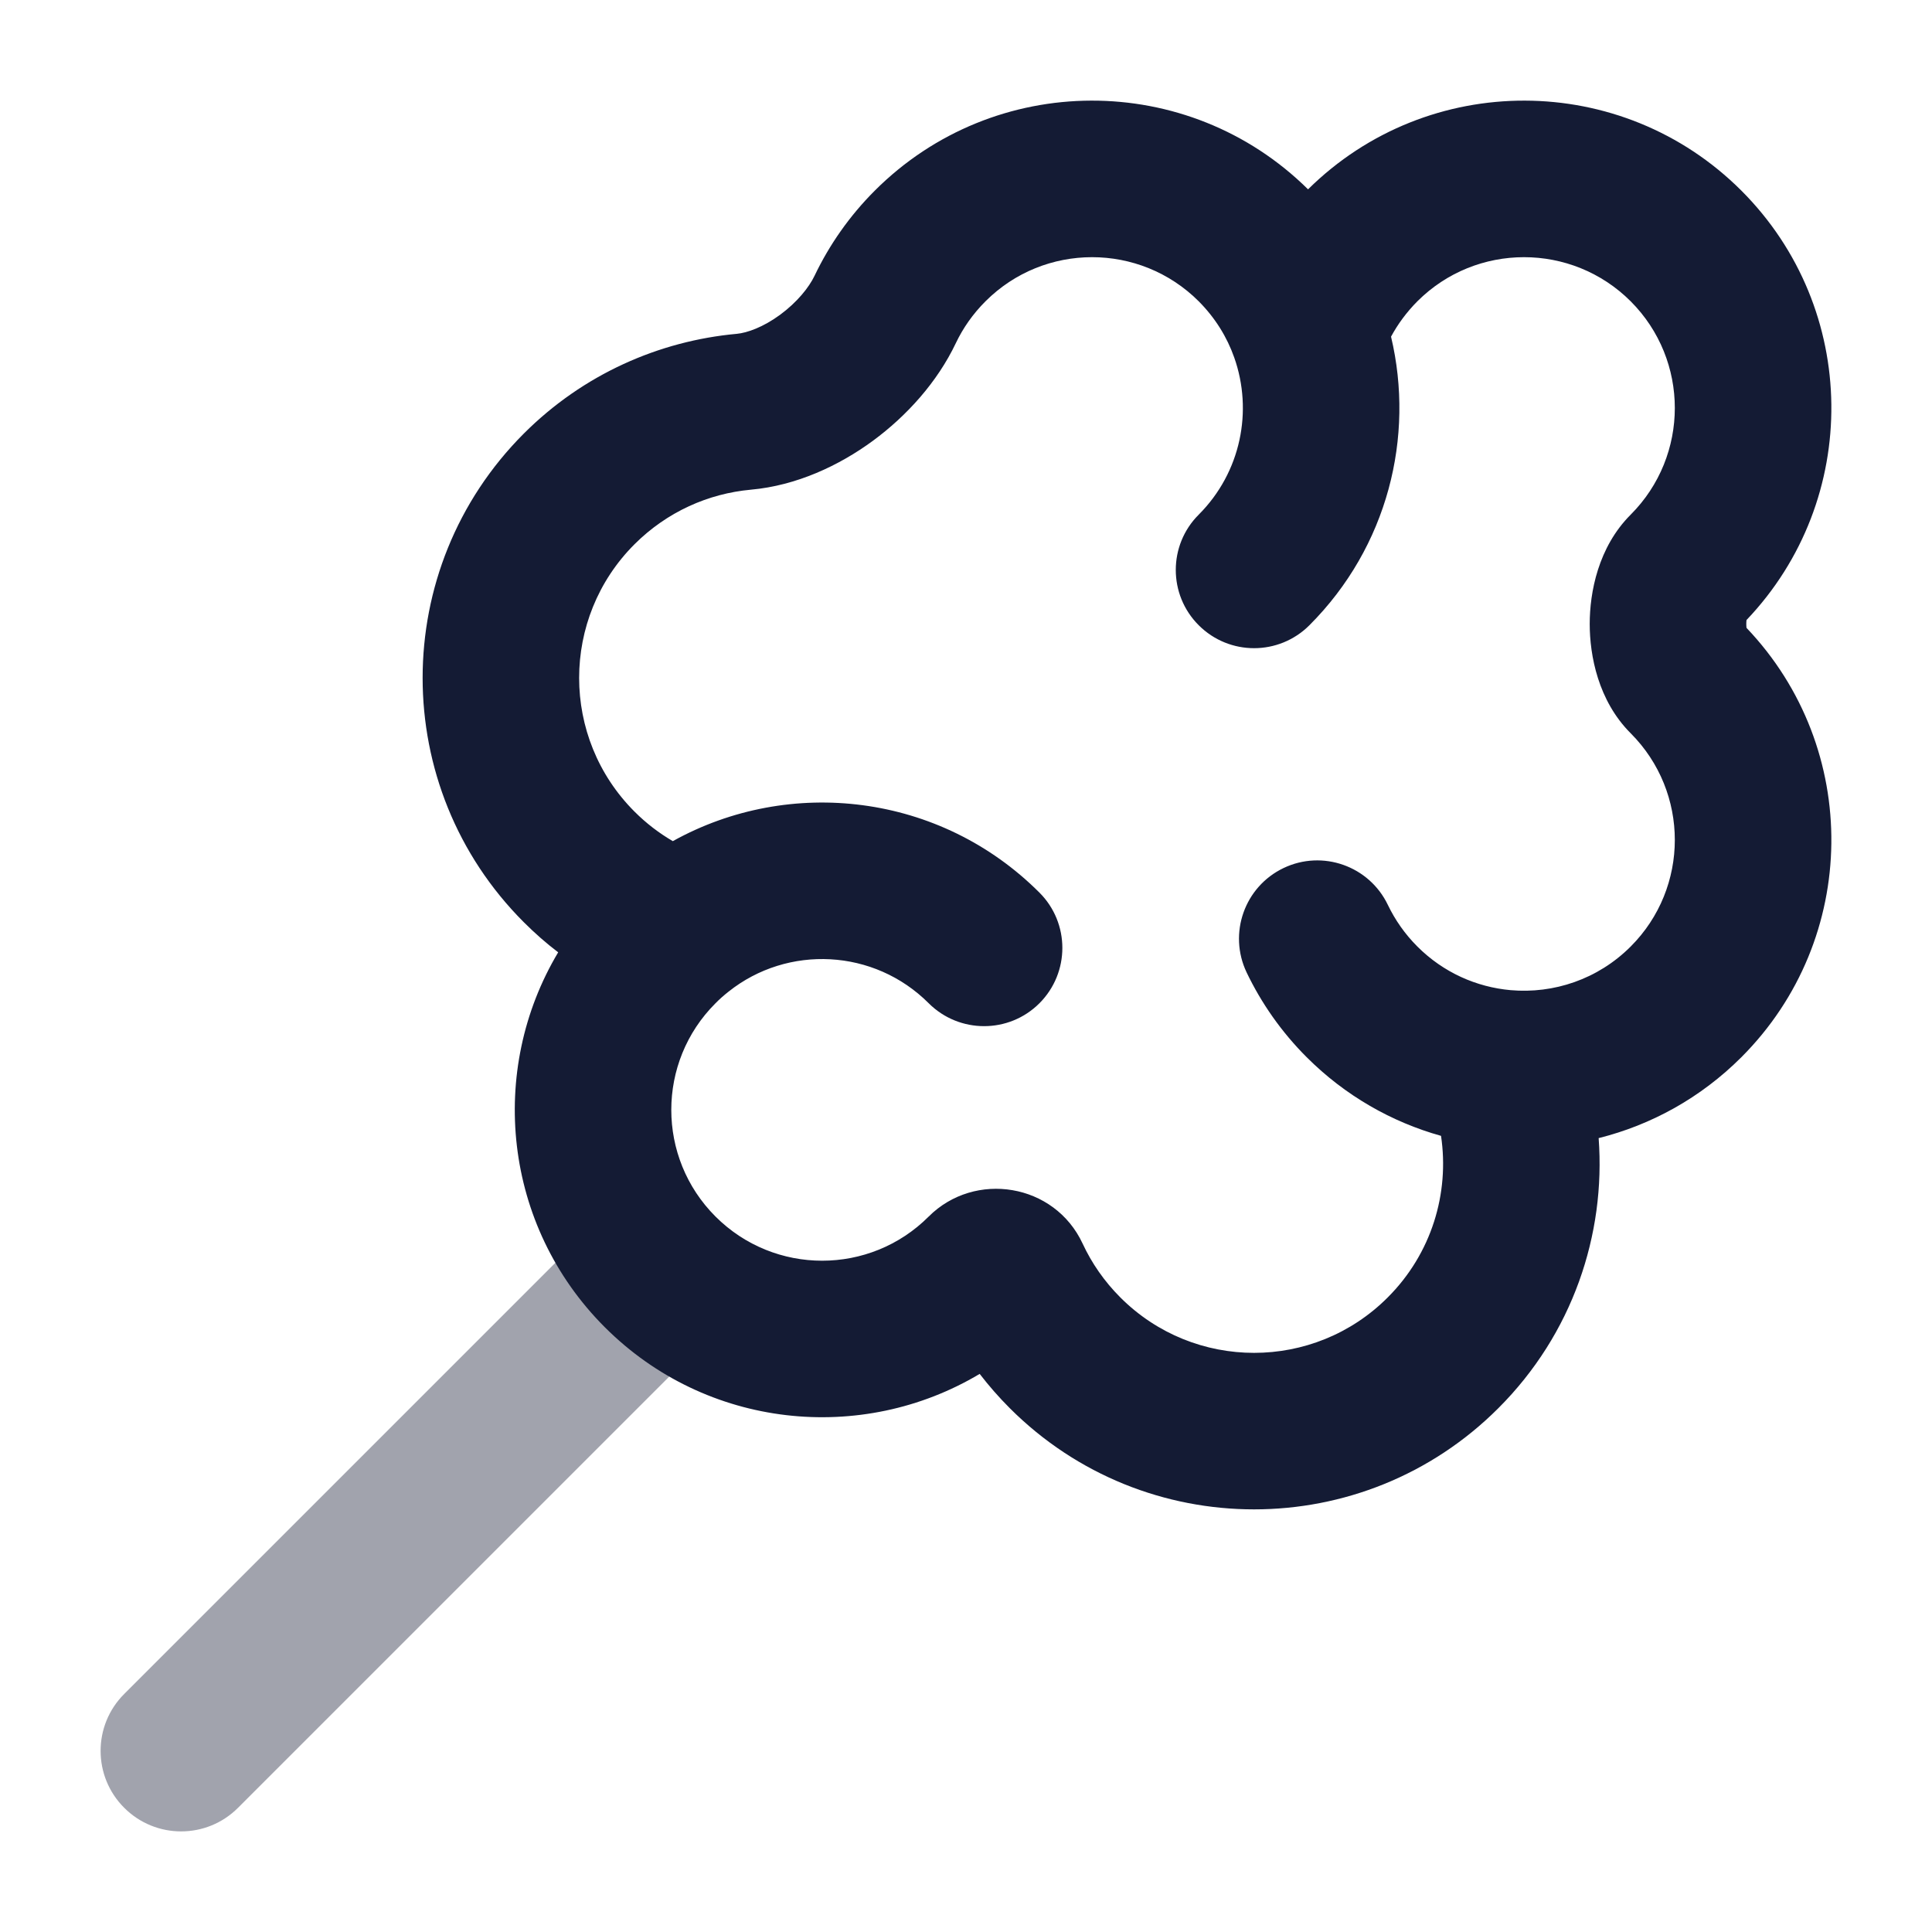 <svg width="24" height="24" viewBox="0 0 24 24" fill="none" xmlns="http://www.w3.org/2000/svg">
<path opacity="0.4" d="M8.957 16.457L2.957 22.457C2.567 22.848 1.933 22.848 1.543 22.457C1.152 22.067 1.152 21.433 1.543 21.043L7.543 15.043L8.957 16.457Z" fill="#141B34"/>
<path fill-rule="evenodd" clip-rule="evenodd" d="M16.249 2.352C14.757 0.877 12.352 0.883 10.867 2.368C10.552 2.683 10.302 3.042 10.119 3.425C10.049 3.572 9.9 3.756 9.691 3.91C9.481 4.064 9.282 4.135 9.152 4.147C8.188 4.235 7.245 4.648 6.507 5.386C4.831 7.063 4.831 9.78 6.507 11.456C6.643 11.592 6.785 11.717 6.934 11.83C6.057 13.297 6.25 15.224 7.513 16.487C8.776 17.75 10.703 17.943 12.17 17.067C12.284 17.215 12.408 17.357 12.544 17.493C14.22 19.169 16.937 19.169 18.613 17.493C19.534 16.573 19.948 15.339 19.859 14.138C20.508 13.976 21.124 13.641 21.632 13.133C23.101 11.664 23.122 9.295 21.696 7.8C21.694 7.785 21.693 7.769 21.693 7.751C21.693 7.733 21.694 7.716 21.696 7.702C23.122 6.206 23.101 3.837 21.632 2.368C20.146 0.883 17.741 0.877 16.249 2.352ZM12.242 3.743C12.973 3.012 14.159 3.012 14.891 3.743C15.096 3.949 15.243 4.188 15.332 4.441C15.566 5.103 15.417 5.866 14.891 6.393C14.511 6.772 14.511 7.388 14.891 7.767C15.271 8.147 15.886 8.147 16.266 7.767C17.239 6.794 17.576 5.427 17.28 4.182C17.365 4.025 17.474 3.877 17.607 3.743C18.339 3.012 19.525 3.012 20.257 3.743C20.988 4.475 20.988 5.661 20.257 6.393C19.852 6.798 19.748 7.36 19.748 7.751C19.748 8.142 19.852 8.704 20.257 9.109C20.988 9.841 20.988 11.027 20.257 11.758C19.849 12.166 19.3 12.347 18.765 12.3C18.342 12.262 17.931 12.082 17.607 11.758C17.451 11.602 17.33 11.427 17.241 11.242C17.009 10.757 16.429 10.552 15.945 10.783C15.46 11.015 15.255 11.595 15.486 12.08C15.669 12.462 15.918 12.819 16.232 13.133C16.712 13.613 17.29 13.939 17.901 14.11C18.007 14.822 17.785 15.572 17.238 16.118C16.322 17.035 14.835 17.035 13.918 16.118C13.717 15.917 13.561 15.69 13.449 15.449C13.1 14.698 12.109 14.541 11.537 15.112C10.806 15.844 9.62 15.844 8.888 15.112C8.156 14.38 8.156 13.194 8.888 12.463C8.94 12.41 8.995 12.362 9.051 12.318C9.785 11.734 10.858 11.783 11.537 12.463C11.917 12.842 12.533 12.842 12.912 12.463C13.292 12.083 13.292 11.467 12.912 11.088C11.678 9.854 9.811 9.641 8.358 10.449C8.188 10.35 8.028 10.228 7.882 10.082C6.965 9.165 6.965 7.678 7.882 6.761C8.287 6.357 8.8 6.131 9.328 6.083C9.896 6.032 10.425 5.783 10.843 5.476C11.262 5.168 11.643 4.748 11.874 4.262C11.963 4.075 12.085 3.9 12.242 3.743Z" fill="#141B34"/>
</svg>
